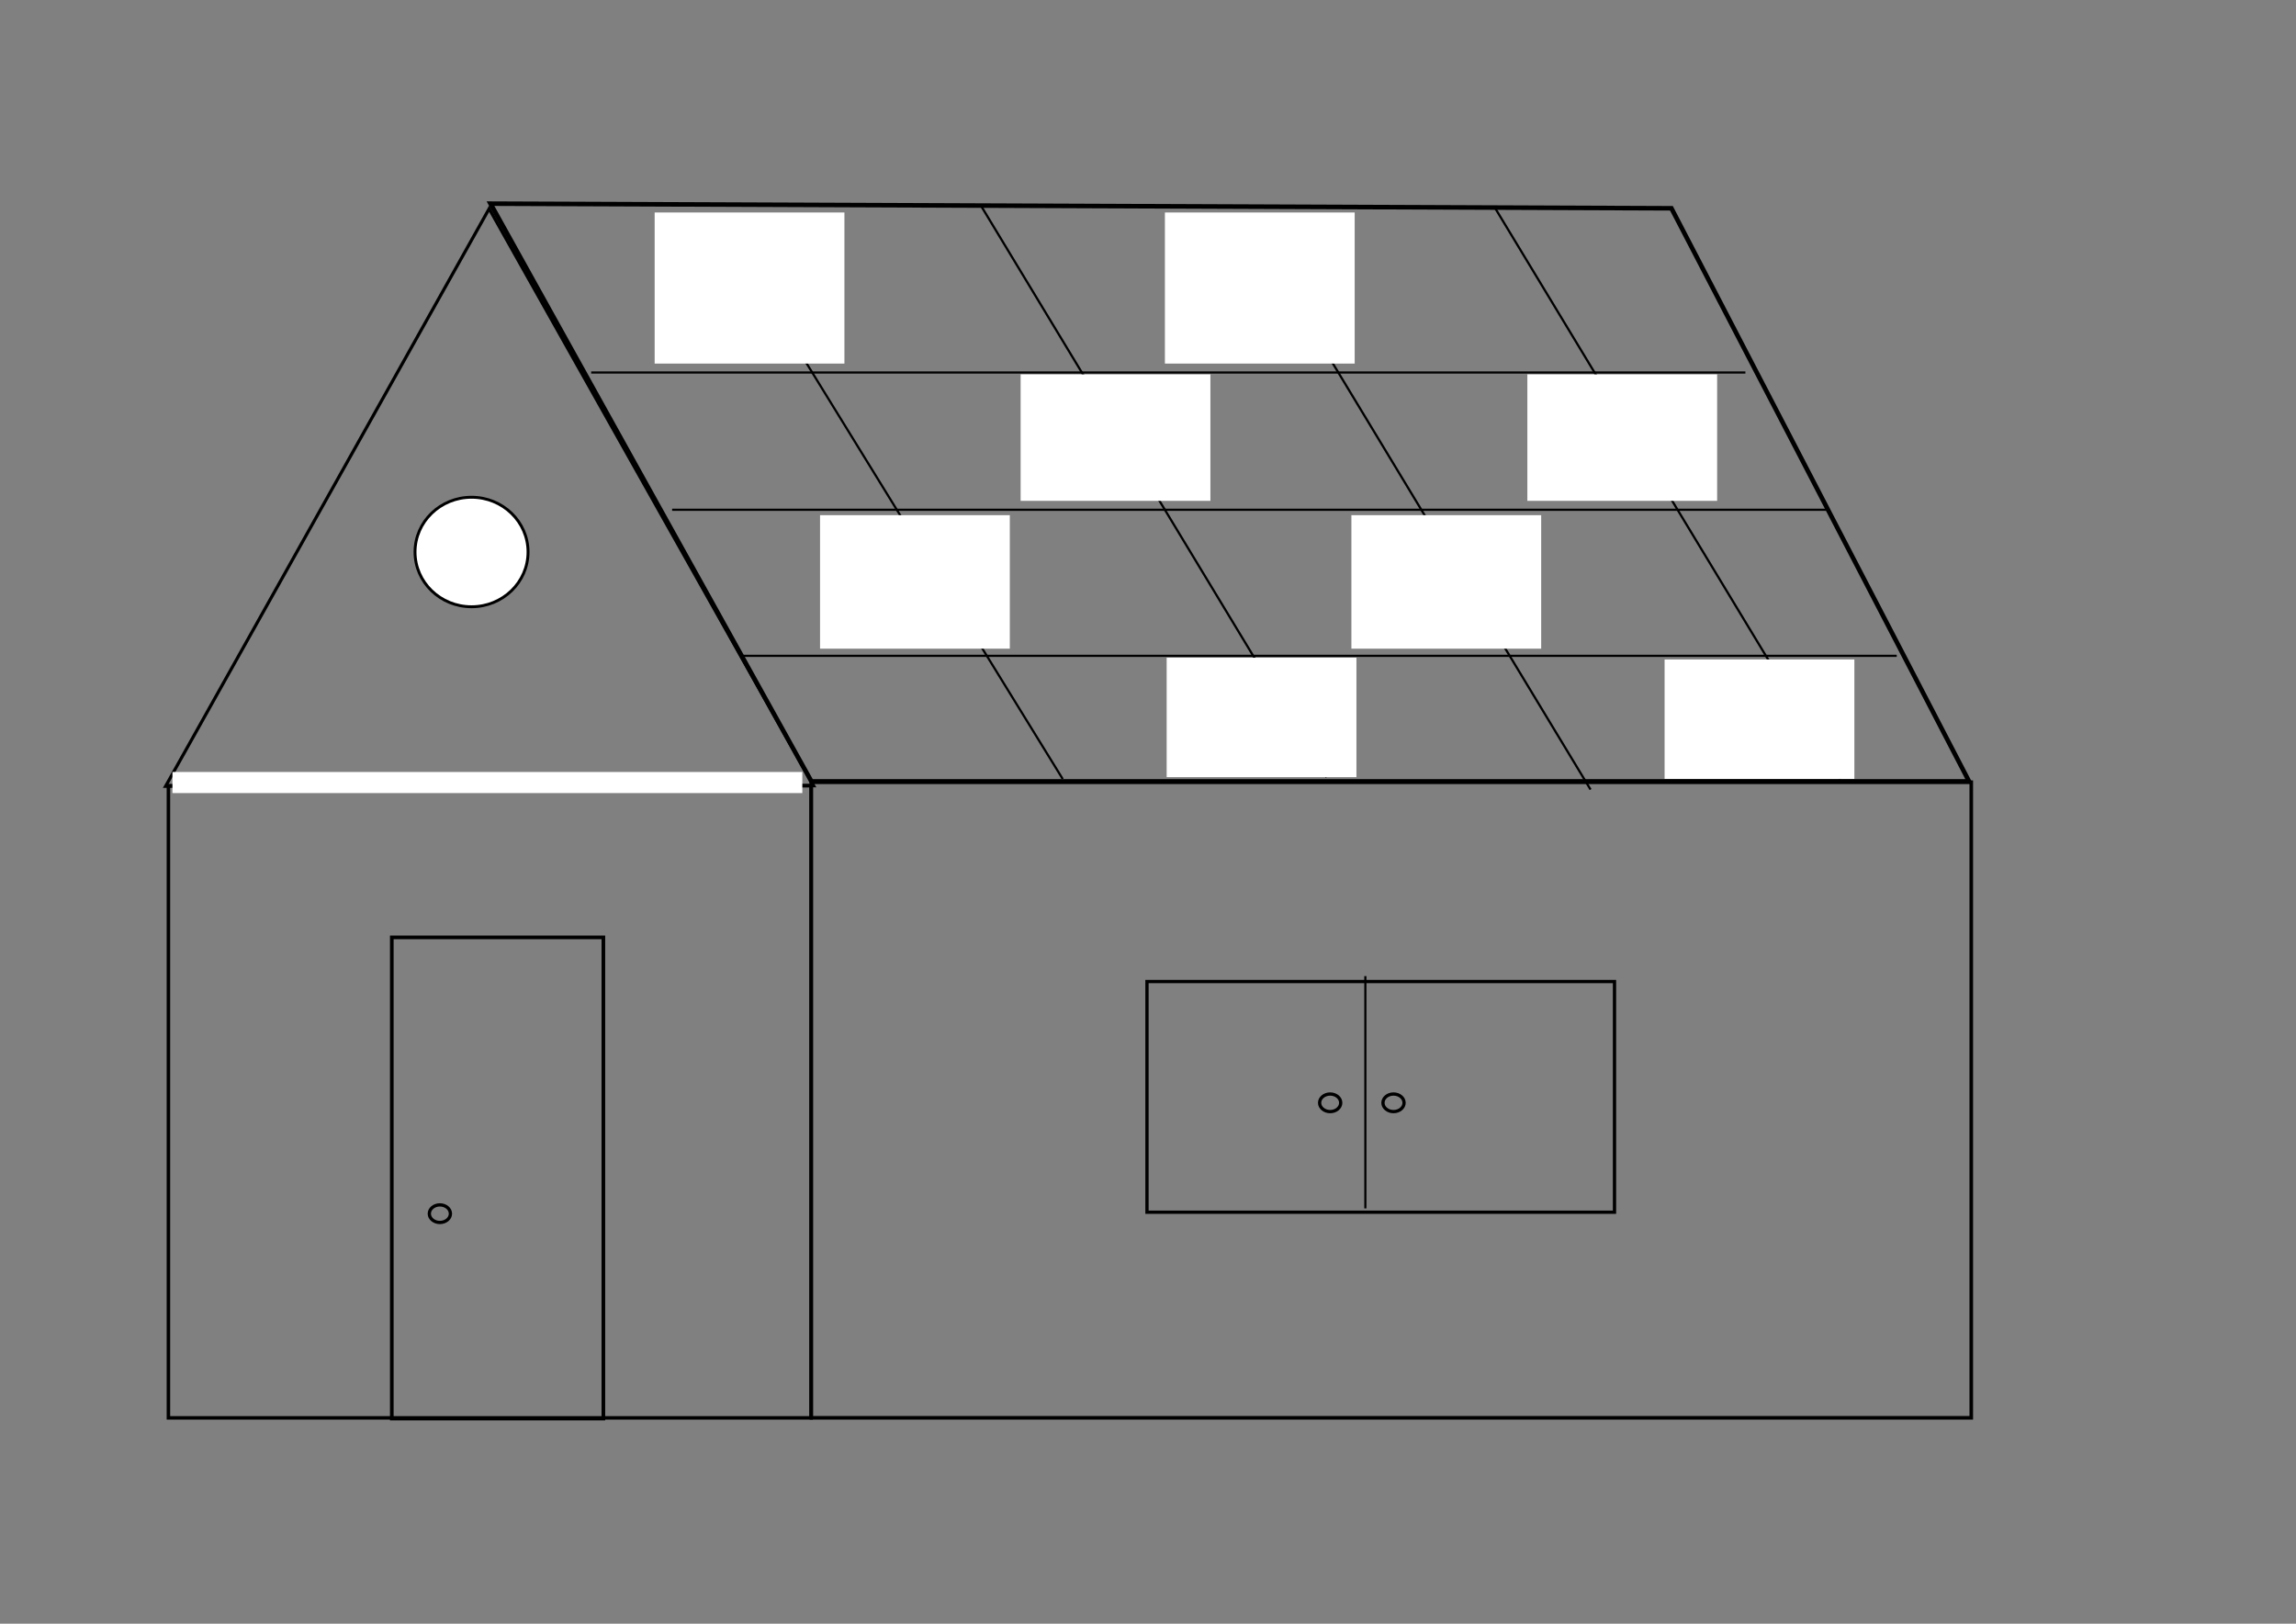 <?xml version="1.0" encoding="UTF-8" standalone="no"?>
<!-- Created with Inkscape (http://www.inkscape.org/) -->
<!-- 
Artwork by John Samuel. 
This work is licensed under a Creative Commons Attribution-ShareAlike 4.0 International License. 
-->

<svg
   xmlns:dc="http://purl.org/dc/elements/1.1/"
   xmlns:cc="http://creativecommons.org/ns#"
   xmlns:rdf="http://www.w3.org/1999/02/22-rdf-syntax-ns#"
   xmlns:svg="http://www.w3.org/2000/svg"
   xmlns="http://www.w3.org/2000/svg"
   xmlns:sodipodi="http://sodipodi.sourceforge.net/DTD/sodipodi-0.dtd"
   xmlns:inkscape="http://www.inkscape.org/namespaces/inkscape"
   width="297mm"
   height="210mm"
   viewBox="0 0 1052.362 744.094"
   id="svg2"
   version="1.1"
   inkscape:version="0.91 r13725"
   sodipodi:docname="hut-without-line.svg">
  <rect x="0" y="0" width="1052.362" height="744.094" fill="#808080" stroke="none"/>
  <defs
     id="defs4">
    <inkscape:path-effect
       effect="spiro"
       id="path-effect4406"
       is_visible="true" />
    <inkscape:path-effect
       effect="spiro"
       id="path-effect4384"
       is_visible="true" />
    <inkscape:path-effect
       effect="spiro"
       id="path-effect4273"
       is_visible="true" />
    <inkscape:path-effect
       effect="spiro"
       id="path-effect4267"
       is_visible="true" />
    <inkscape:path-effect
       effect="spiro"
       id="path-effect4263"
       is_visible="true" />
    <inkscape:path-effect
       effect="spiro"
       id="path-effect4259"
       is_visible="true" />
    <inkscape:path-effect
       effect="spiro"
       id="path-effect4384-6"
       is_visible="true" />
    <inkscape:path-effect
       effect="spiro"
       id="path-effect4384-3"
       is_visible="true" />
    <inkscape:path-effect
       effect="spiro"
       id="path-effect4384-3-8"
       is_visible="true" />
    <inkscape:path-effect
       effect="spiro"
       id="path-effect4384-3-6"
       is_visible="true" />
  </defs>
  <sodipodi:namedview
     id="base"
     pagecolor="#ffffff"
     bordercolor="#666666"
     borderopacity="1.0"
     inkscape:pageopacity="0.0"
     inkscape:pageshadow="2"
     inkscape:zoom="0.62"
     inkscape:cx="537.4734"
     inkscape:cy="390.96774"
     inkscape:document-units="px"
     inkscape:current-layer="layer1"
     showgrid="false"
     inkscape:window-width="1600"
     inkscape:window-height="829"
     inkscape:window-x="-6"
     inkscape:window-y="0"
     inkscape:window-maximized="1" />
  <g
     inkscape:label="Layer 1"
     inkscape:groupmode="layer"
     id="layer1"
     transform="translate(0,-308.268)">
    <rect
       style="fill:#decd87;fill-opacity:0;stroke:#000000;stroke-width:1.643;stroke-miterlimit:4;stroke-dasharray:none;stroke-opacity:1"
       id="rect3340"
       width="531.654"
       height="291.285"
       x="371.869"
       y="666.719" />
    <rect
       style="fill:#decd87;fill-opacity:0;stroke:#000000;stroke-width:1.598;stroke-miterlimit:4;stroke-dasharray:none;stroke-opacity:1"
       id="rect4142"
       width="294.556"
       height="289.717"
       x="77.192"
       y="668.31" />
    <path
       sodipodi:type="star"
       style="fill:#decd87;fill-opacity:0;stroke:#000000;stroke-width:1.5;stroke-miterlimit:4;stroke-dasharray:none;stroke-opacity:1"
       id="path4150"
       sodipodi:sides="3"
       sodipodi:cx="282.85715"
       sodipodi:cy="589.50507"
       sodipodi:r1="180.3277"
       sodipodi:r2="82.869453"
       sodipodi:arg1="-1.5716204"
       sodipodi:arg2="-0.5244228"
       inkscape:flatsided="true"
       inkscape:rounded="0"
       inkscape:randomized="0"
       d="m 282.709,409.177 156.391,270.363 -312.337,0.257 z"
       inkscape:transform-center-x="1.3579465"
       inkscape:transform-center-y="-39.290237"
       transform="matrix(0.951,0,0,0.978,-44.659,3.737)" />
    <path
       style="fill:#decd87;fill-opacity:0;stroke:#000000;stroke-width:2.09;stroke-miterlimit:4;stroke-dasharray:none;stroke-opacity:1"
       d="m 224.815,401.596 541.276,2.125 136.426,262.652 -530.603,0 z"
       id="rect4156"
       inkscape:connector-curvature="0"
       sodipodi:nodetypes="ccccc" />
    <rect
       style="fill:#decd87;fill-opacity:0;stroke:#000000;stroke-width:1.672;stroke-miterlimit:4;stroke-dasharray:none;stroke-opacity:1"
       id="rect4218"
       width="96.971"
       height="220.519"
       x="179.579"
       y="737.84" />
    <rect
       style="fill:#decd87;fill-opacity:0;stroke:#000000;stroke-width:1.5;stroke-miterlimit:4;stroke-dasharray:none;stroke-opacity:1"
       id="rect4220"
       width="214.286"
       height="105.714"
       x="525.714"
       y="758.076" />
    <ellipse
       style="fill:#decd87;fill-opacity:0;stroke:#000000;stroke-width:1.5;stroke-miterlimit:4;stroke-dasharray:none;stroke-opacity:1"
       id="path4269"
       cx="201.613"
       cy="864.459"
       rx="4.839"
       ry="4.032" />
    <path
       style="fill:none;fill-rule:evenodd;stroke:#000000;stroke-width:1px;stroke-linecap:butt;stroke-linejoin:miter;stroke-opacity:1"
       d="m 625.806,755.588 0,106.452"
       id="path4271"
       inkscape:path-effect="#path-effect4273"
       inkscape:original-d="m 625.80645,755.58801 0,106.45161"
       inkscape:connector-curvature="0" />
    <path
       style="fill:none;fill-rule:evenodd;stroke:#000000;stroke-width:0.992px;stroke-linecap:butt;stroke-linejoin:miter;stroke-opacity:1"
       d="m 340.323,608.814 529.032,0 0,0"
       id="path4275"
       inkscape:connector-curvature="0" />
    <path
       style="fill:none;fill-rule:evenodd;stroke:#000000;stroke-width:0.992px;stroke-linecap:butt;stroke-linejoin:miter;stroke-opacity:1"
       d="m 308.065,541.878 529.032,0 0,0"
       id="path4275-1"
       inkscape:connector-curvature="0" />
    <path
       style="fill:none;fill-rule:evenodd;stroke:#000000;stroke-width:0.992px;stroke-linecap:butt;stroke-linejoin:miter;stroke-opacity:1"
       d="m 270.968,478.975 529.032,0 0,0"
       id="path4275-3"
       inkscape:connector-curvature="0" />
    <path
       style="fill:none;fill-rule:evenodd;stroke:#000000;stroke-width:1px;stroke-linecap:butt;stroke-linejoin:miter;stroke-opacity:1"
       d="M 329.032,408.814 487.097,665.265"
       id="path4382"
       inkscape:path-effect="#path-effect4384"
       inkscape:original-d="M 329.03226,408.81382 487.09677,665.26543"
       inkscape:connector-curvature="0" />
    <path
       style="fill:none;fill-rule:evenodd;stroke:#000000;stroke-width:1.009px;stroke-linecap:butt;stroke-linejoin:miter;stroke-opacity:1"
       d="M 450.003,403.17 608.061,664.457"
       id="path4382-9"
       inkscape:path-effect="#path-effect4384-3"
       inkscape:original-d="M 450.00313,403.17043 608.06139,664.45721"
       inkscape:connector-curvature="0" />
    <path
       style="fill:none;fill-rule:evenodd;stroke:#000000;stroke-width:1.009px;stroke-linecap:butt;stroke-linejoin:miter;stroke-opacity:1"
       d="M 570.971,408.816 729.029,670.102"
       id="path4382-9-7"
       inkscape:path-effect="#path-effect4384-3-8"
       inkscape:original-d="M 570.97087,408.81559 729.02913,670.10237"
       inkscape:connector-curvature="0" />
    <path
       style="fill:none;fill-rule:evenodd;stroke:#000000;stroke-width:1.009px;stroke-linecap:butt;stroke-linejoin:miter;stroke-opacity:1"
       d="M 685.487,403.977 843.545,665.264"
       id="path4382-9-9"
       inkscape:path-effect="#path-effect4384-3-6"
       inkscape:original-d="M 685.487,403.97688 843.54528,665.26366"
       inkscape:connector-curvature="0" />
    <rect
       style="fill:#ffffff;fill-opacity:1;stroke:#ffffff;stroke-width:1.523;stroke-miterlimit:4;stroke-dasharray:none;stroke-opacity:1"
       id="rect4462"
       width="85.461"
       height="53.203"
       x="535.495"
       y="610.438" />
    <rect
       style="fill:#ffffff;fill-opacity:1;stroke:#ffffff;stroke-width:1.523;stroke-miterlimit:4;stroke-dasharray:none;stroke-opacity:1"
       id="rect4462-3"
       width="85.461"
       height="53.203"
       x="763.721"
       y="611.245"
       inkscape:transform-center-x="135.55444"
       inkscape:transform-center-y="-3.0438298" />
    <rect
       style="fill:#ffffff;fill-opacity:1;stroke:#ffffff;stroke-width:1.61;stroke-miterlimit:4;stroke-dasharray:none;stroke-opacity:1"
       id="rect4462-3-5"
       width="85.373"
       height="59.567"
       x="376.668"
       y="545.159"
       inkscape:transform-center-x="135.41539"
       inkscape:transform-center-y="-3.4079472" />
    <rect
       style="fill:#ffffff;fill-opacity:1;stroke:#ffffff;stroke-width:1.714;stroke-miterlimit:4;stroke-dasharray:none;stroke-opacity:1"
       id="rect4462-3-5-7"
       width="85.27"
       height="67.528"
       x="534.784"
       y="406.501"
       inkscape:transform-center-x="135.25165"
       inkscape:transform-center-y="-3.8634259" />
    <rect
       style="fill:#ffffff;fill-opacity:1;stroke:#ffffff;stroke-width:1.61;stroke-miterlimit:4;stroke-dasharray:none;stroke-opacity:1"
       id="rect4462-3-5-7-0"
       width="85.373"
       height="59.567"
       x="620.216"
       y="545.159"
       inkscape:transform-center-x="135.41539"
       inkscape:transform-center-y="-3.4079472" />
    <rect
       style="fill:#ffffff;fill-opacity:1;stroke:#ffffff;stroke-width:1.714;stroke-miterlimit:4;stroke-dasharray:none;stroke-opacity:1"
       id="rect4462-3-5-7-2"
       width="85.27"
       height="67.528"
       x="300.913"
       y="406.501"
       inkscape:transform-center-x="135.25168"
       inkscape:transform-center-y="-3.8634495" />
    <rect
       style="fill:#ffffff;fill-opacity:1;stroke:#ffffff;stroke-width:1.567;stroke-miterlimit:4;stroke-dasharray:none;stroke-opacity:1"
       id="rect4462-3-5-7-07"
       width="85.417"
       height="56.384"
       x="468.582"
       y="480.622"
       inkscape:transform-center-x="135.48394"
       inkscape:transform-center-y="-3.225863" />
    <rect
       style="fill:#ffffff;fill-opacity:1;stroke:#ffffff;stroke-width:1.567;stroke-miterlimit:4;stroke-dasharray:none;stroke-opacity:1"
       id="rect4462-3-5-7-7"
       width="85.417"
       height="56.384"
       x="700.84"
       y="480.622"
       inkscape:transform-center-x="135.48394"
       inkscape:transform-center-y="-3.225863" />
    <ellipse
       style="fill:#decd87;fill-opacity:0;stroke:#000000;stroke-width:1.5;stroke-miterlimit:4;stroke-dasharray:none;stroke-opacity:1"
       id="path4269-1"
       cx="638.71"
       cy="813.653"
       rx="4.839"
       ry="4.032" />
    <ellipse
       style="fill:#decd87;fill-opacity:0;stroke:#000000;stroke-width:1.5;stroke-miterlimit:4;stroke-dasharray:none;stroke-opacity:1"
       id="path4269-9"
       cx="609.677"
       cy="813.653"
       rx="4.839"
       ry="4.032" />
    <rect
       style="fill:#ffffff;fill-opacity:1;stroke:none;stroke-width:1.512;stroke-miterlimit:4;stroke-dasharray:none;stroke-opacity:1"
       id="rect4186"
       width="288.698"
       height="9.666"
       x="79.038"
       y="662.045" />
    <ellipse
       style="fill:#ffffff;fill-opacity:1;stroke:#000000;stroke-width:1.317;stroke-miterlimit:4;stroke-dasharray:none;stroke-opacity:1"
       id="path4188"
       cx="216.129"
       cy="561.233"
       rx="25.898"
       ry="25.091" />
  </g>
</svg>
